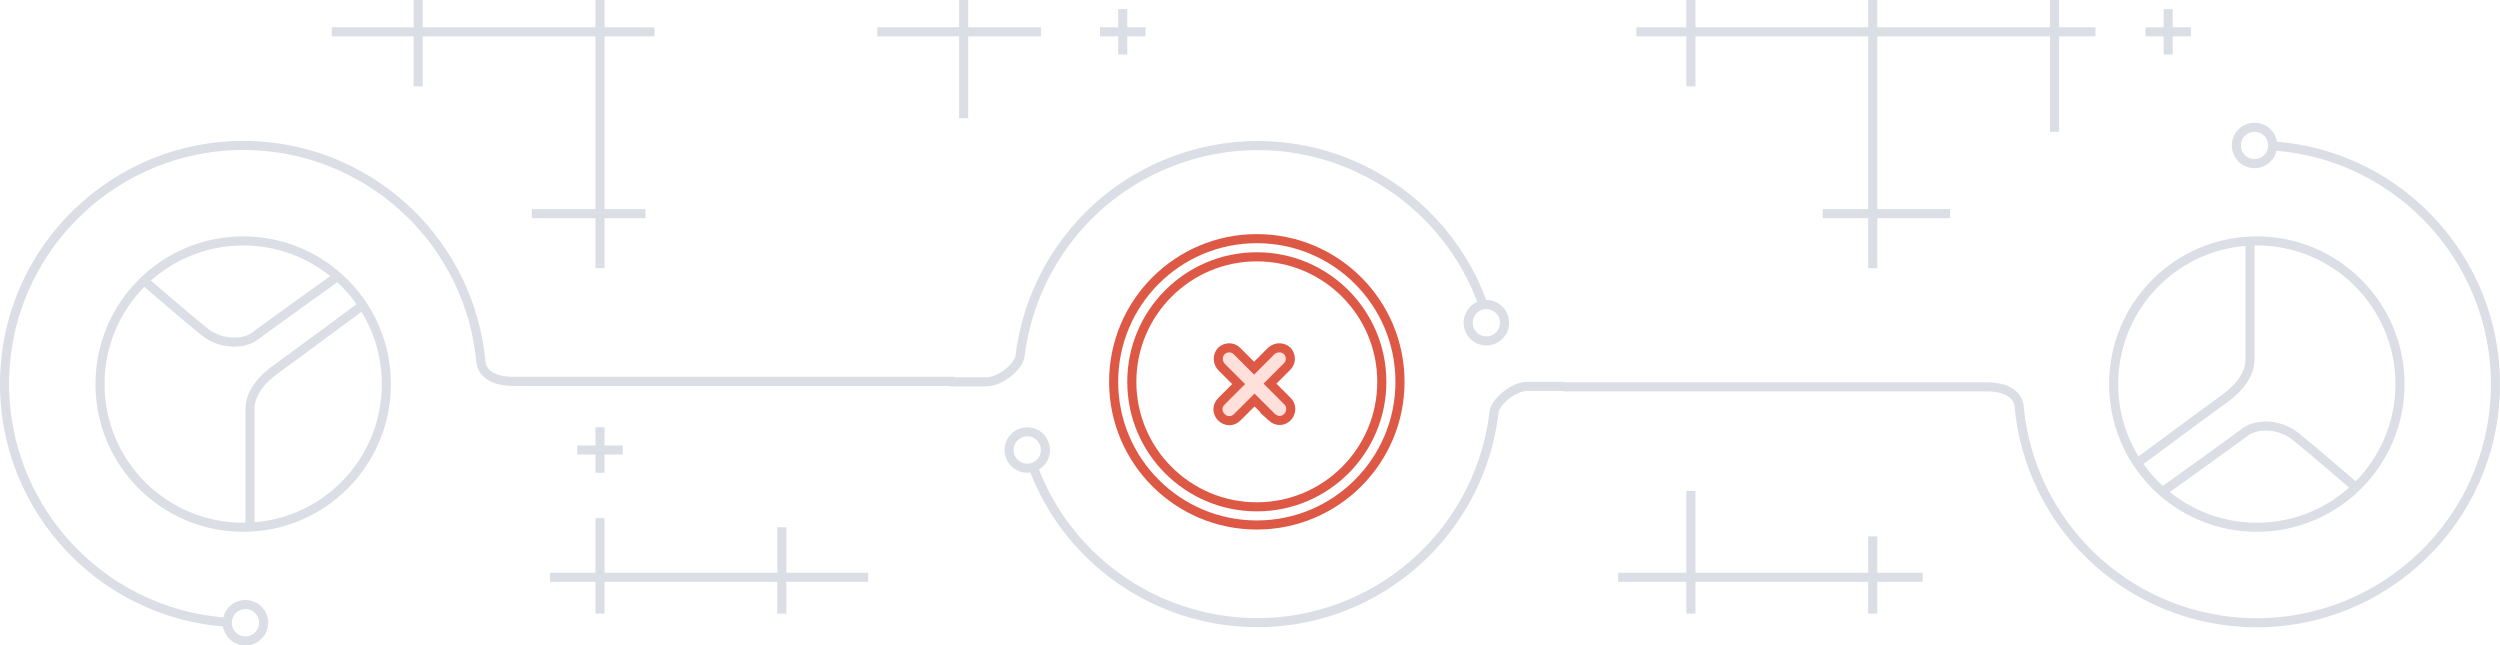 <svg version="1.1" id="Слой_1" xmlns="http://www.w3.org/2000/svg" x="0" y="0" viewBox="0 0 550 142" xml:space="preserve"><g id="images" transform="translate(-404 -340)"><g id="Группа_4_копия_3" fill="none"><path id="Эллипс_2047_копия_4" stroke="#DBDEE5" stroke-width="2" d="M454.2 476.9c-28.9-1.8-50.9-26.8-49.1-55.7 1.8-28.9 26.8-50.9 55.7-49.1 25.8 1.6 46.6 21.8 49 47.5.1 1.6 1.5 4.3 7.2 4.3h97"/><g id="Эллипс_2050" transform="translate(453 472)"><circle cx="5" cy="5" r="5"/><circle stroke="#DBDEE5" stroke-width="2" cx="5" cy="5" r="4"/></g><g id="Эллипс_2047_копия" transform="translate(425 392)"><circle cx="32.5" cy="32.5" r="32.5"/><circle stroke="#DBDEE5" stroke-width="2" cx="32.5" cy="32.5" r="31.5"/></g><path id="Фигура_1007" stroke="#DBDEE5" stroke-width="2" d="M484 407s-17 12.6-19 14-6 4.6-6 9v26"/><path id="Фигура_1008" stroke="#DBDEE5" stroke-width="2" d="M478 401s-15.9 11.4-18 13-7.1 2.1-11-1-13-11-13-11"/></g><g id="Группа_4_копия_4" fill="none"><path id="Эллипс_2047_копия_4-2" stroke="#DBDEE5" stroke-width="2" d="M903.8 372.1c28.9 1.8 50.9 26.8 49.1 55.7-1.8 28.9-26.8 50.9-55.7 49.1-25.8-1.6-46.6-21.8-49-47.5-.1-1.6-1.5-4.3-7.2-4.3h-93"/><g id="Эллипс_2050-2" transform="translate(895 367)"><circle cx="5" cy="5" r="5"/><circle stroke="#DBDEE5" stroke-width="2" cx="5" cy="5" r="4"/></g><g id="Эллипс_2047_копия-2" transform="translate(868 392)"><circle cx="32.5" cy="32.5" r="32.5"/><circle stroke="#DBDEE5" stroke-width="2" cx="32.5" cy="32.5" r="31.5"/></g><path id="Фигура_1007-2" stroke="#DBDEE5" stroke-width="2" d="M874 442s17-12.6 19-14 6-4.6 6-9v-26"/><path id="Фигура_1008-2" stroke="#DBDEE5" stroke-width="2" d="M880 448s15.9-11.4 18-13 7.1-2.1 11 1 13 11 13 11"/></g><g id="Группа_4"><path id="Эллипс_2047_копия_5" fill="none" stroke="#DBDEE5" stroke-width="2" d="M631.2 442.5c10 27.2 40.1 41.2 67.4 31.3a52.47 52.47 0 0034.1-43.2c.2-2 4.1-5.6 7.4-5.6h8"/><path id="Эллипс_2047_копия_6" fill="none" stroke="#DBDEE5" stroke-width="2" d="M730.1 406.5c-10.1-27.3-40.3-41.3-67.6-31.2-18.6 6.8-31.7 23.5-34.1 43.1-.2 2-4.1 5.6-7.4 5.6h-8"/><g id="Эллипс_2050_копия" transform="translate(726 406)" fill="none"><circle cx="5" cy="5" r="5"/><circle stroke="#DBDEE5" stroke-width="2" cx="5" cy="5" r="4"/></g><g id="Эллипс_2050_копия_2" transform="translate(625 434)" fill="none"><circle cx="5" cy="5" r="5"/><circle stroke="#DBDEE5" stroke-width="2" cx="5" cy="5" r="4"/></g><g id="Сгруппировать_715" transform="translate(-56 -698.5)"><g id="Эллипс_2047_копия_3" transform="translate(704 1090)" fill="none"><circle cx="32.5" cy="32.5" r="32.5"/><circle stroke="#DE5846" stroke-width="2" cx="32.5" cy="32.5" r="31.5"/></g><path id="Прямоугольник_скругл._углы2086_копия" fill="#FFE0DA" stroke="#DE5846" stroke-width="2" d="M739.8 1130.3l-3.8-3.8-3.8 3.8c-1 1-2.5 1-3.5 0s-1-2.5 0-3.5h0l3.8-3.8-3.8-3.8c-.9-1-.9-2.5 0-3.5 1-.9 2.5-.9 3.4 0l3.8 3.8 3.8-3.8c1-.9 2.5-.9 3.5 0 .9 1 .9 2.5 0 3.4l-3.8 3.8 3.8 3.8c1 .9 1 2.5.1 3.5s-2.4 1.1-3.5.1c.1 0 0 0 0 0z"/><g id="Эллипс_2047_копия_3-2" transform="translate(708 1094)" fill="none"><circle cx="28.5" cy="28.5" r="28.5"/><circle stroke="#DE5846" stroke-width="2" cx="28.5" cy="28.5" r="27.5"/></g></g></g><path id="Прямоугольник_21" fill="#DBDEE5" d="M815 475v-7h-38v7h-2v-7h-15v-2h15v-18h2v18h38v-8h2v8h10v2h-10v7h-2zm-240 0v-7h-38v7h-2v-7h-10v-2h10v-12h2v12h38v-10h2v10h18v2h-18v7h-2zm-40-31v-4h-4v-2h4v-4h2v4h4v2h-4v4h-2zm280-45v-11h-10v-2h10v-38h-38v11h-2v-11h-11v-2h11v-6h2v6h38v-6h2v6h38v-6h2v6h8v2h-8v21h-2v-21h-38v38h16v2h-16v11h-2zm-280 0v-11h-14v-2h14v-38h-38v11h-2v-11h-18v-2h18v-6h2v6h38v-6h2v6h11v2h-11v38h9v2h-9v11h-2zm80-33v-18h-18v-2h18v-6h2v6h16v2h-16v18h-2zm265-14v-4h-4v-2h4v-4h2v4h4v2h-4v4h-2zm-230 0v-4h-4v-2h4v-4h2v4h4v2h-4v4h-2z"/></g></svg>